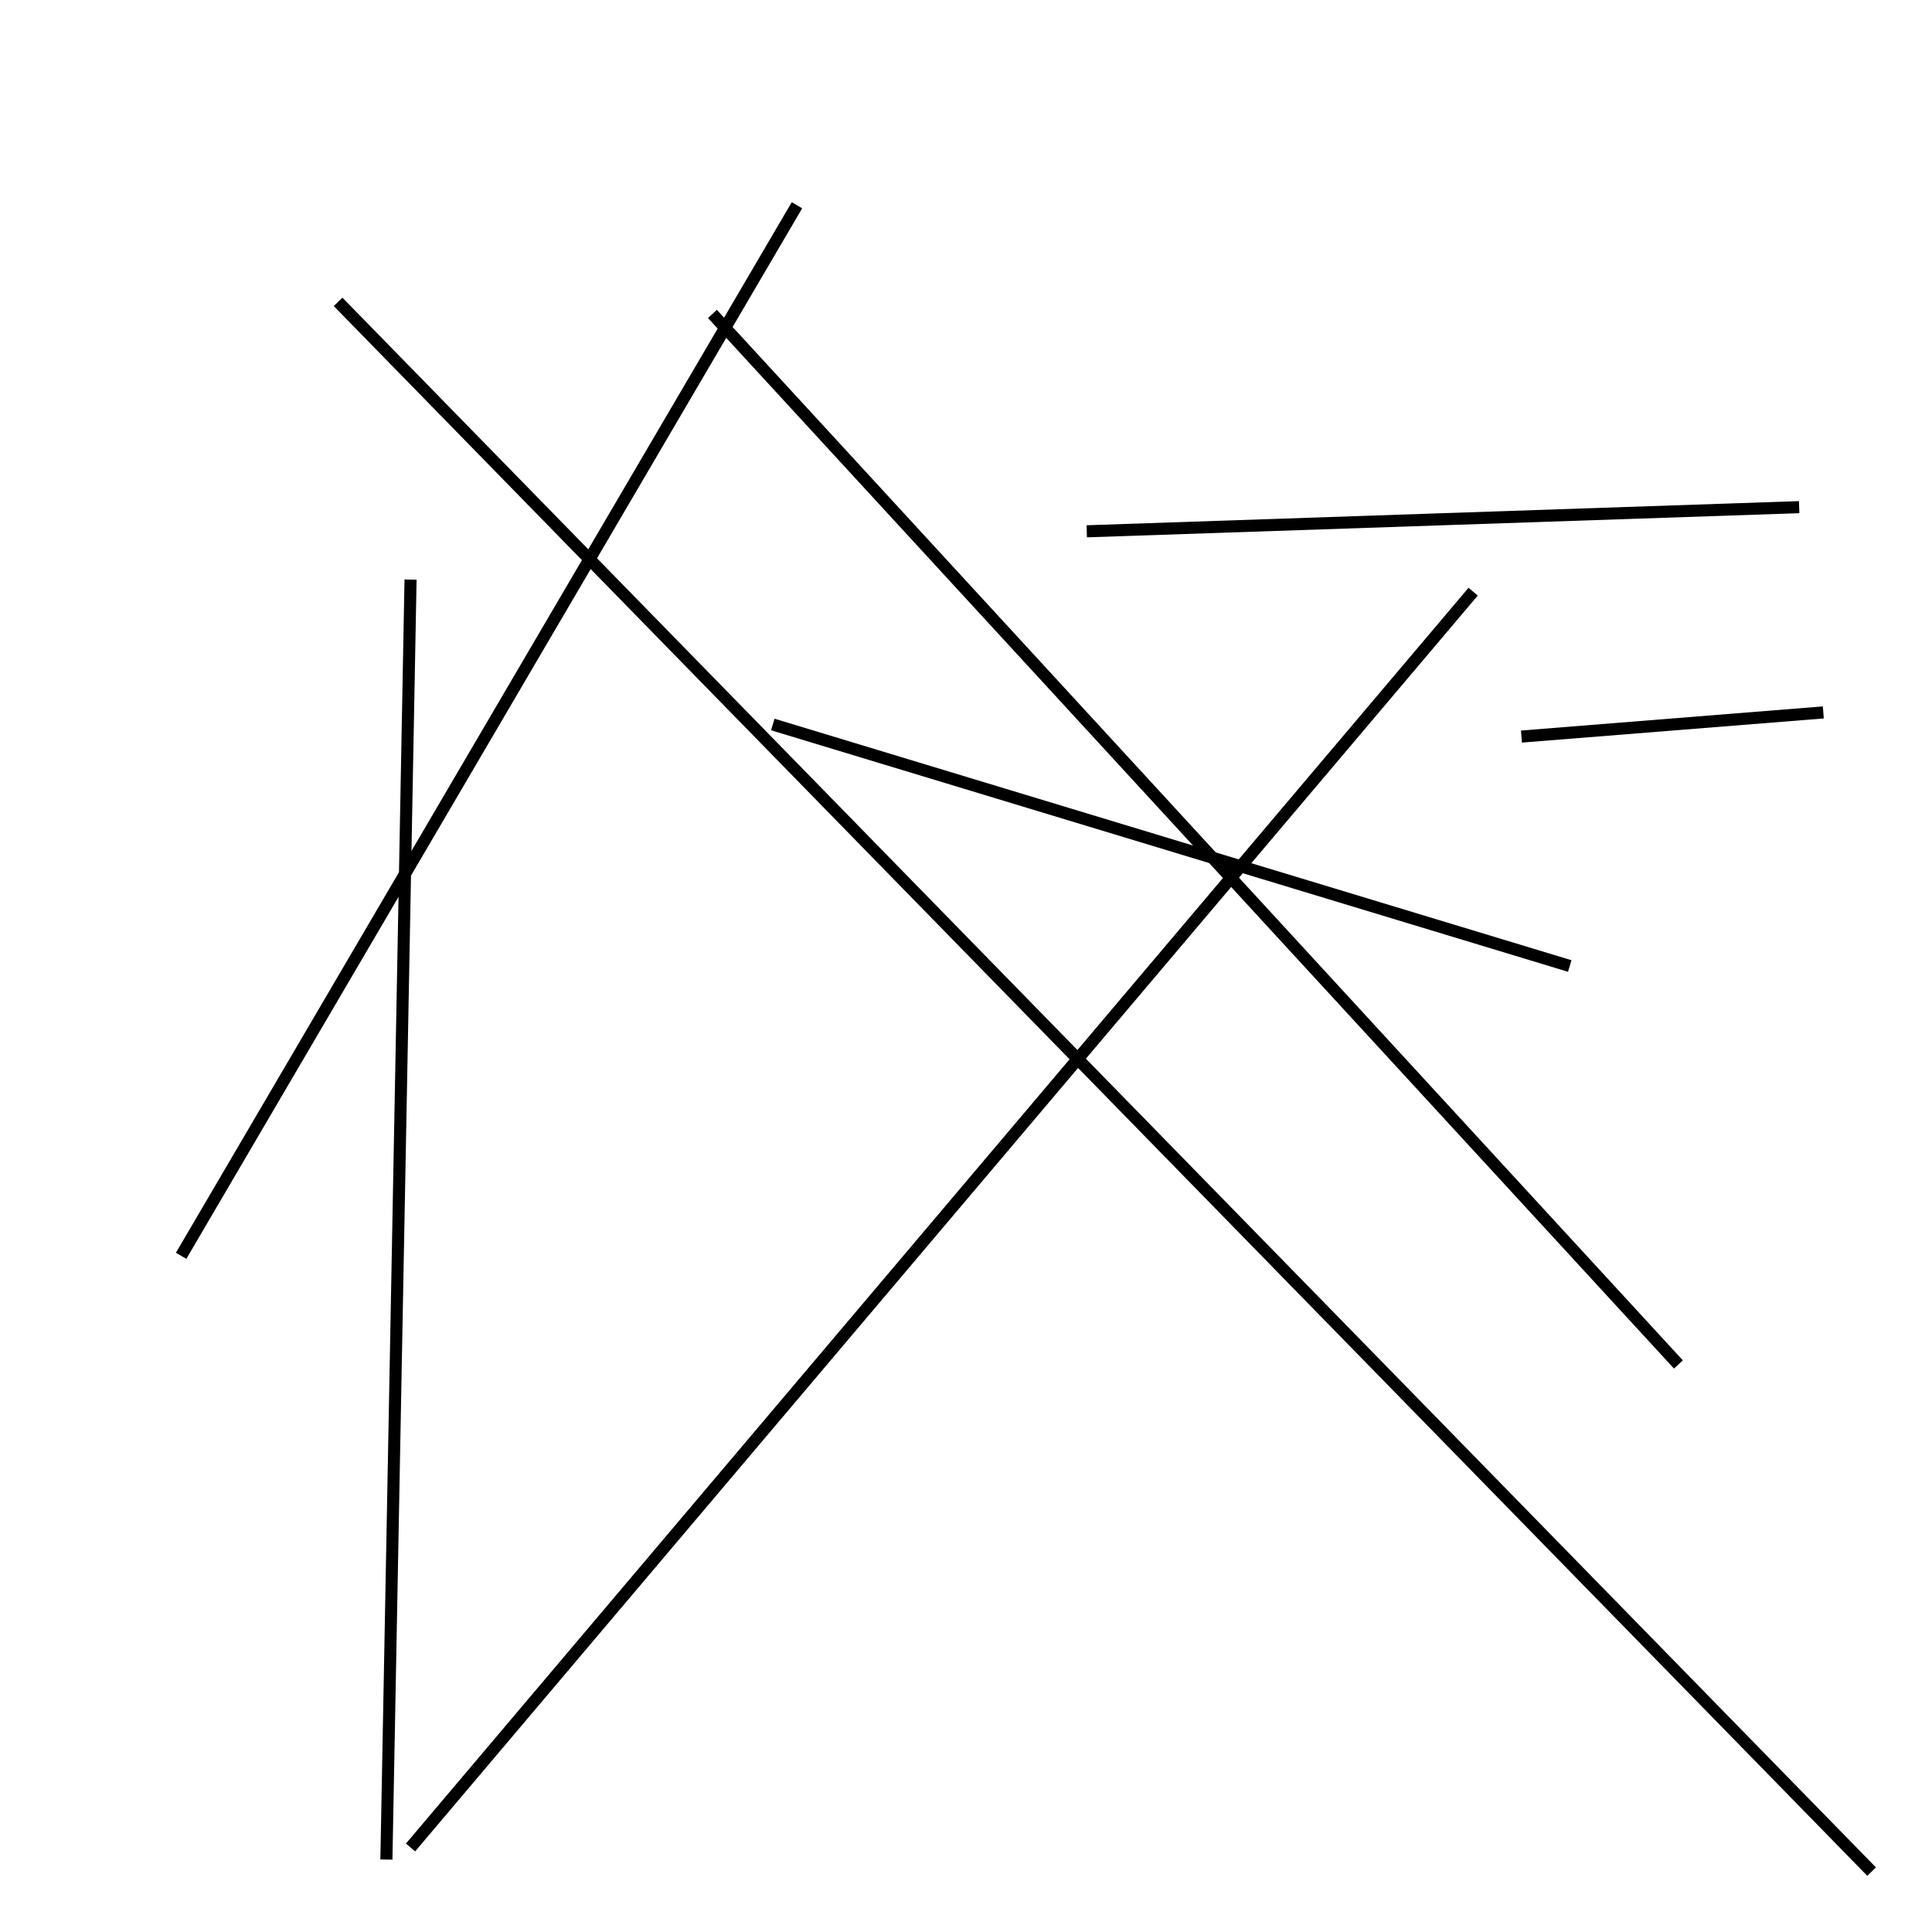 <?xml version="1.0" encoding="utf-8" ?>
<svg baseProfile="full" height="160" version="1.1" width="160" xmlns="http://www.w3.org/2000/svg" xmlns:ev="http://www.w3.org/2001/xml-events" xmlns:xlink="http://www.w3.org/1999/xlink"><defs /><line stroke="black" stroke-width="1" x1="34" x2="32" y1="48" y2="154" /><line stroke="black" stroke-width="1" x1="15" x2="66" y1="104" y2="17" /><line stroke="black" stroke-width="1" x1="64" x2="130" y1="60" y2="80" /><line stroke="black" stroke-width="1" x1="151" x2="126" y1="59" y2="61" /><line stroke="black" stroke-width="1" x1="28" x2="155" y1="25" y2="155" /><line stroke="black" stroke-width="1" x1="90" x2="149" y1="44" y2="42" /><line stroke="black" stroke-width="1" x1="139" x2="59" y1="113" y2="26" /><line stroke="black" stroke-width="1" x1="122" x2="34" y1="49" y2="153" /></svg>